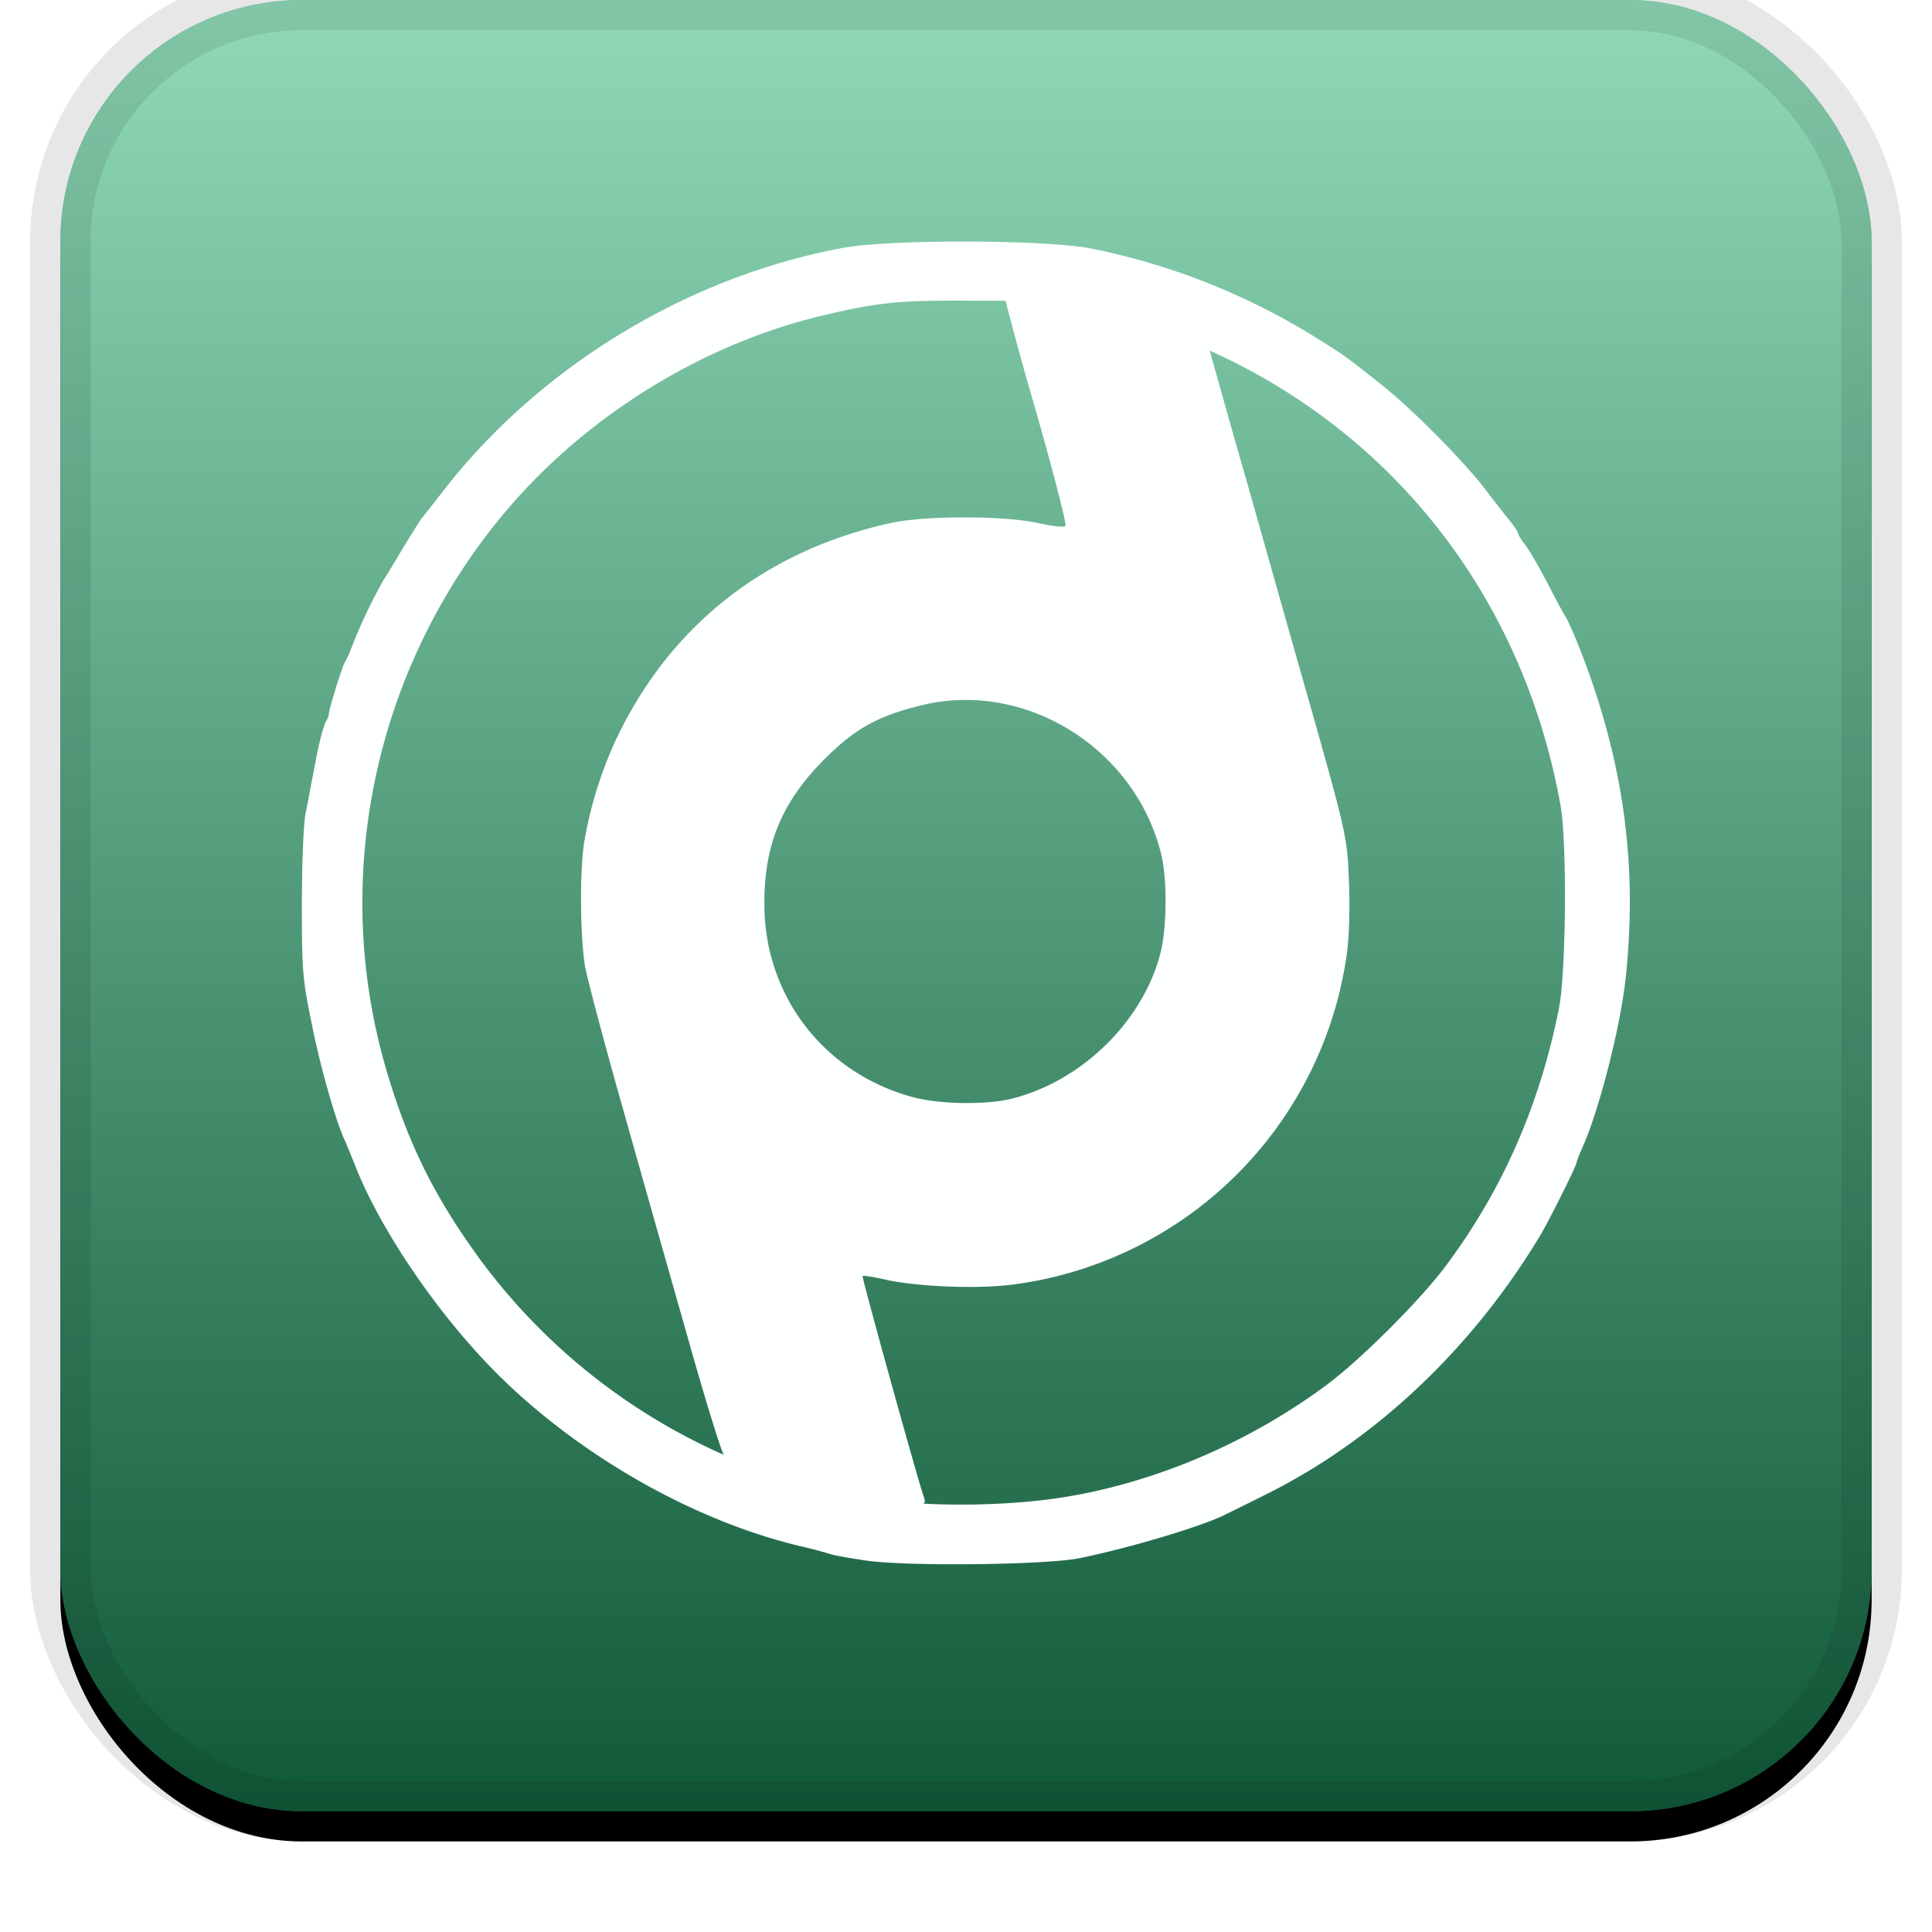 <svg width="32" height="32" viewBox="0 0 32 32" xmlns="http://www.w3.org/2000/svg" xmlns:xlink="http://www.w3.org/1999/xlink"><defs><linearGradient x1="50%" y1="0%" x2="50%" y2="100%" id="c"><stop stop-color="#FFF" stop-opacity=".5" offset="0%"/><stop stop-opacity=".5" offset="100%"/></linearGradient><filter x="-5.8%" y="-4.2%" width="111.7%" height="111.7%" filterUnits="objectBoundingBox" id="a"><feOffset dy=".5" in="SourceAlpha" result="shadowOffsetOuter1"/><feGaussianBlur stdDeviation=".5" in="shadowOffsetOuter1" result="shadowBlurOuter1"/><feComposite in="shadowBlurOuter1" in2="SourceAlpha" operator="out" result="shadowBlurOuter1"/><feColorMatrix values="0 0 0 0 0 0 0 0 0 0 0 0 0 0 0 0 0 0 0.199 0" in="shadowBlurOuter1"/></filter><rect id="b" x="0" y="0" width="30" height="30" rx="4" ry="4"/></defs><g fill="none"><g transform="translate(1)"><use fill="#000" filter="url(#a)" xlink:href="#b"/><use fill="#22B573" xlink:href="#b"/><use fill="url(#c)" style="mix-blend-mode:soft-light" xlink:href="#b"/><rect width="30" height="30" rx="4" ry="4" stroke-opacity=".097" stroke="#000" stroke-linejoin="square" cx="15" cy="15" r="14.5"/></g><path d="M15.285 24.904c.804.046 1.759-.002 2.444-.124 1.488-.257 3.014-.921 4.266-1.858.562-.423 1.526-1.386 1.943-1.943.942-1.258 1.563-2.666 1.884-4.282.118-.61.134-2.72.027-3.346-.589-3.313-2.612-6.01-5.577-7.435l-.236-.11.385 1.368c.22.76.67 2.36 1.007 3.55.894 3.141.883 3.088.915 3.885.016.418.005.883-.032 1.167a6.421 6.421 0 01-5.508 5.497c-.584.08-1.568.043-2.12-.074-.203-.049-.38-.075-.396-.065-.016.022.867 3.207 1.006 3.635.03.088.04.123-.008.135zm-1.506-.211zm-1.776-.59a.248.248 0 01-.018-.014c-.032-.037-.278-.819-.54-1.745-.263-.926-.75-2.639-1.076-3.8-.332-1.162-.632-2.297-.675-2.516-.085-.482-.096-1.606-.016-2.088a6.7 6.7 0 01.536-1.713c.894-1.873 2.467-3.11 4.544-3.565.562-.123 1.863-.123 2.43 0 .23.054.44.075.46.048.022-.02-.197-.872-.486-1.89a59.078 59.078 0 01-.507-1.837 38.373 38.373 0 00-.585-.003c-1.194-.006-1.5.026-2.42.24-1.991.466-3.918 1.654-5.251 3.223-2.21 2.601-2.955 6.15-1.97 9.378.359 1.188.803 2.06 1.547 3.072a10.074 10.074 0 004.027 3.21zm2.359 1.747c-.289-.043-.567-.09-.616-.112a7.96 7.96 0 00-.513-.134c-1.703-.412-3.512-1.424-4.866-2.72-1.033-.99-2.066-2.488-2.5-3.618-.059-.144-.128-.316-.155-.375-.145-.305-.402-1.199-.546-1.921C5.01 16.215 5 16.08 5 14.984c0-.675.027-1.317.059-1.499.037-.176.107-.567.166-.862.053-.3.134-.6.171-.669a.414.414 0 00.054-.128c-.027 0 .22-.798.262-.857.021-.026.086-.17.14-.32a9.04 9.04 0 01.502-1.045c.032-.042.172-.278.316-.519.15-.246.294-.476.321-.508.032-.038.209-.263.391-.498 1.595-2.029 4.02-3.496 6.573-3.972.755-.144 3.33-.14 4.095.005a11.21 11.21 0 013.64 1.414c.535.331.573.353 1.178.835.514.406 1.365 1.263 1.734 1.745.144.192.326.422.401.513.075.097.14.188.14.21 0 .026.058.117.128.208.07.091.236.385.375.648.134.267.267.508.289.535.021.032.123.252.22.498.722 1.825.973 3.565.775 5.444-.08.808-.444 2.237-.722 2.847a2.536 2.536 0 00-.102.263c0 .048-.46.968-.6 1.199-1.129 1.873-2.73 3.383-4.539 4.282-.31.155-.604.3-.658.326-.359.188-1.542.546-2.42.728-.545.113-2.831.14-3.527.043zm2.403-7.654c1.162-.295 2.168-1.285 2.457-2.414.107-.423.113-1.242.006-1.655-.445-1.755-2.27-2.874-3.988-2.44-.707.176-1.081.385-1.58.883-.711.712-1.005 1.418-1 2.414.005 1.515.99 2.794 2.467 3.19.445.118 1.216.129 1.638.022z" fill="#FEFFFF"/></g></svg>
